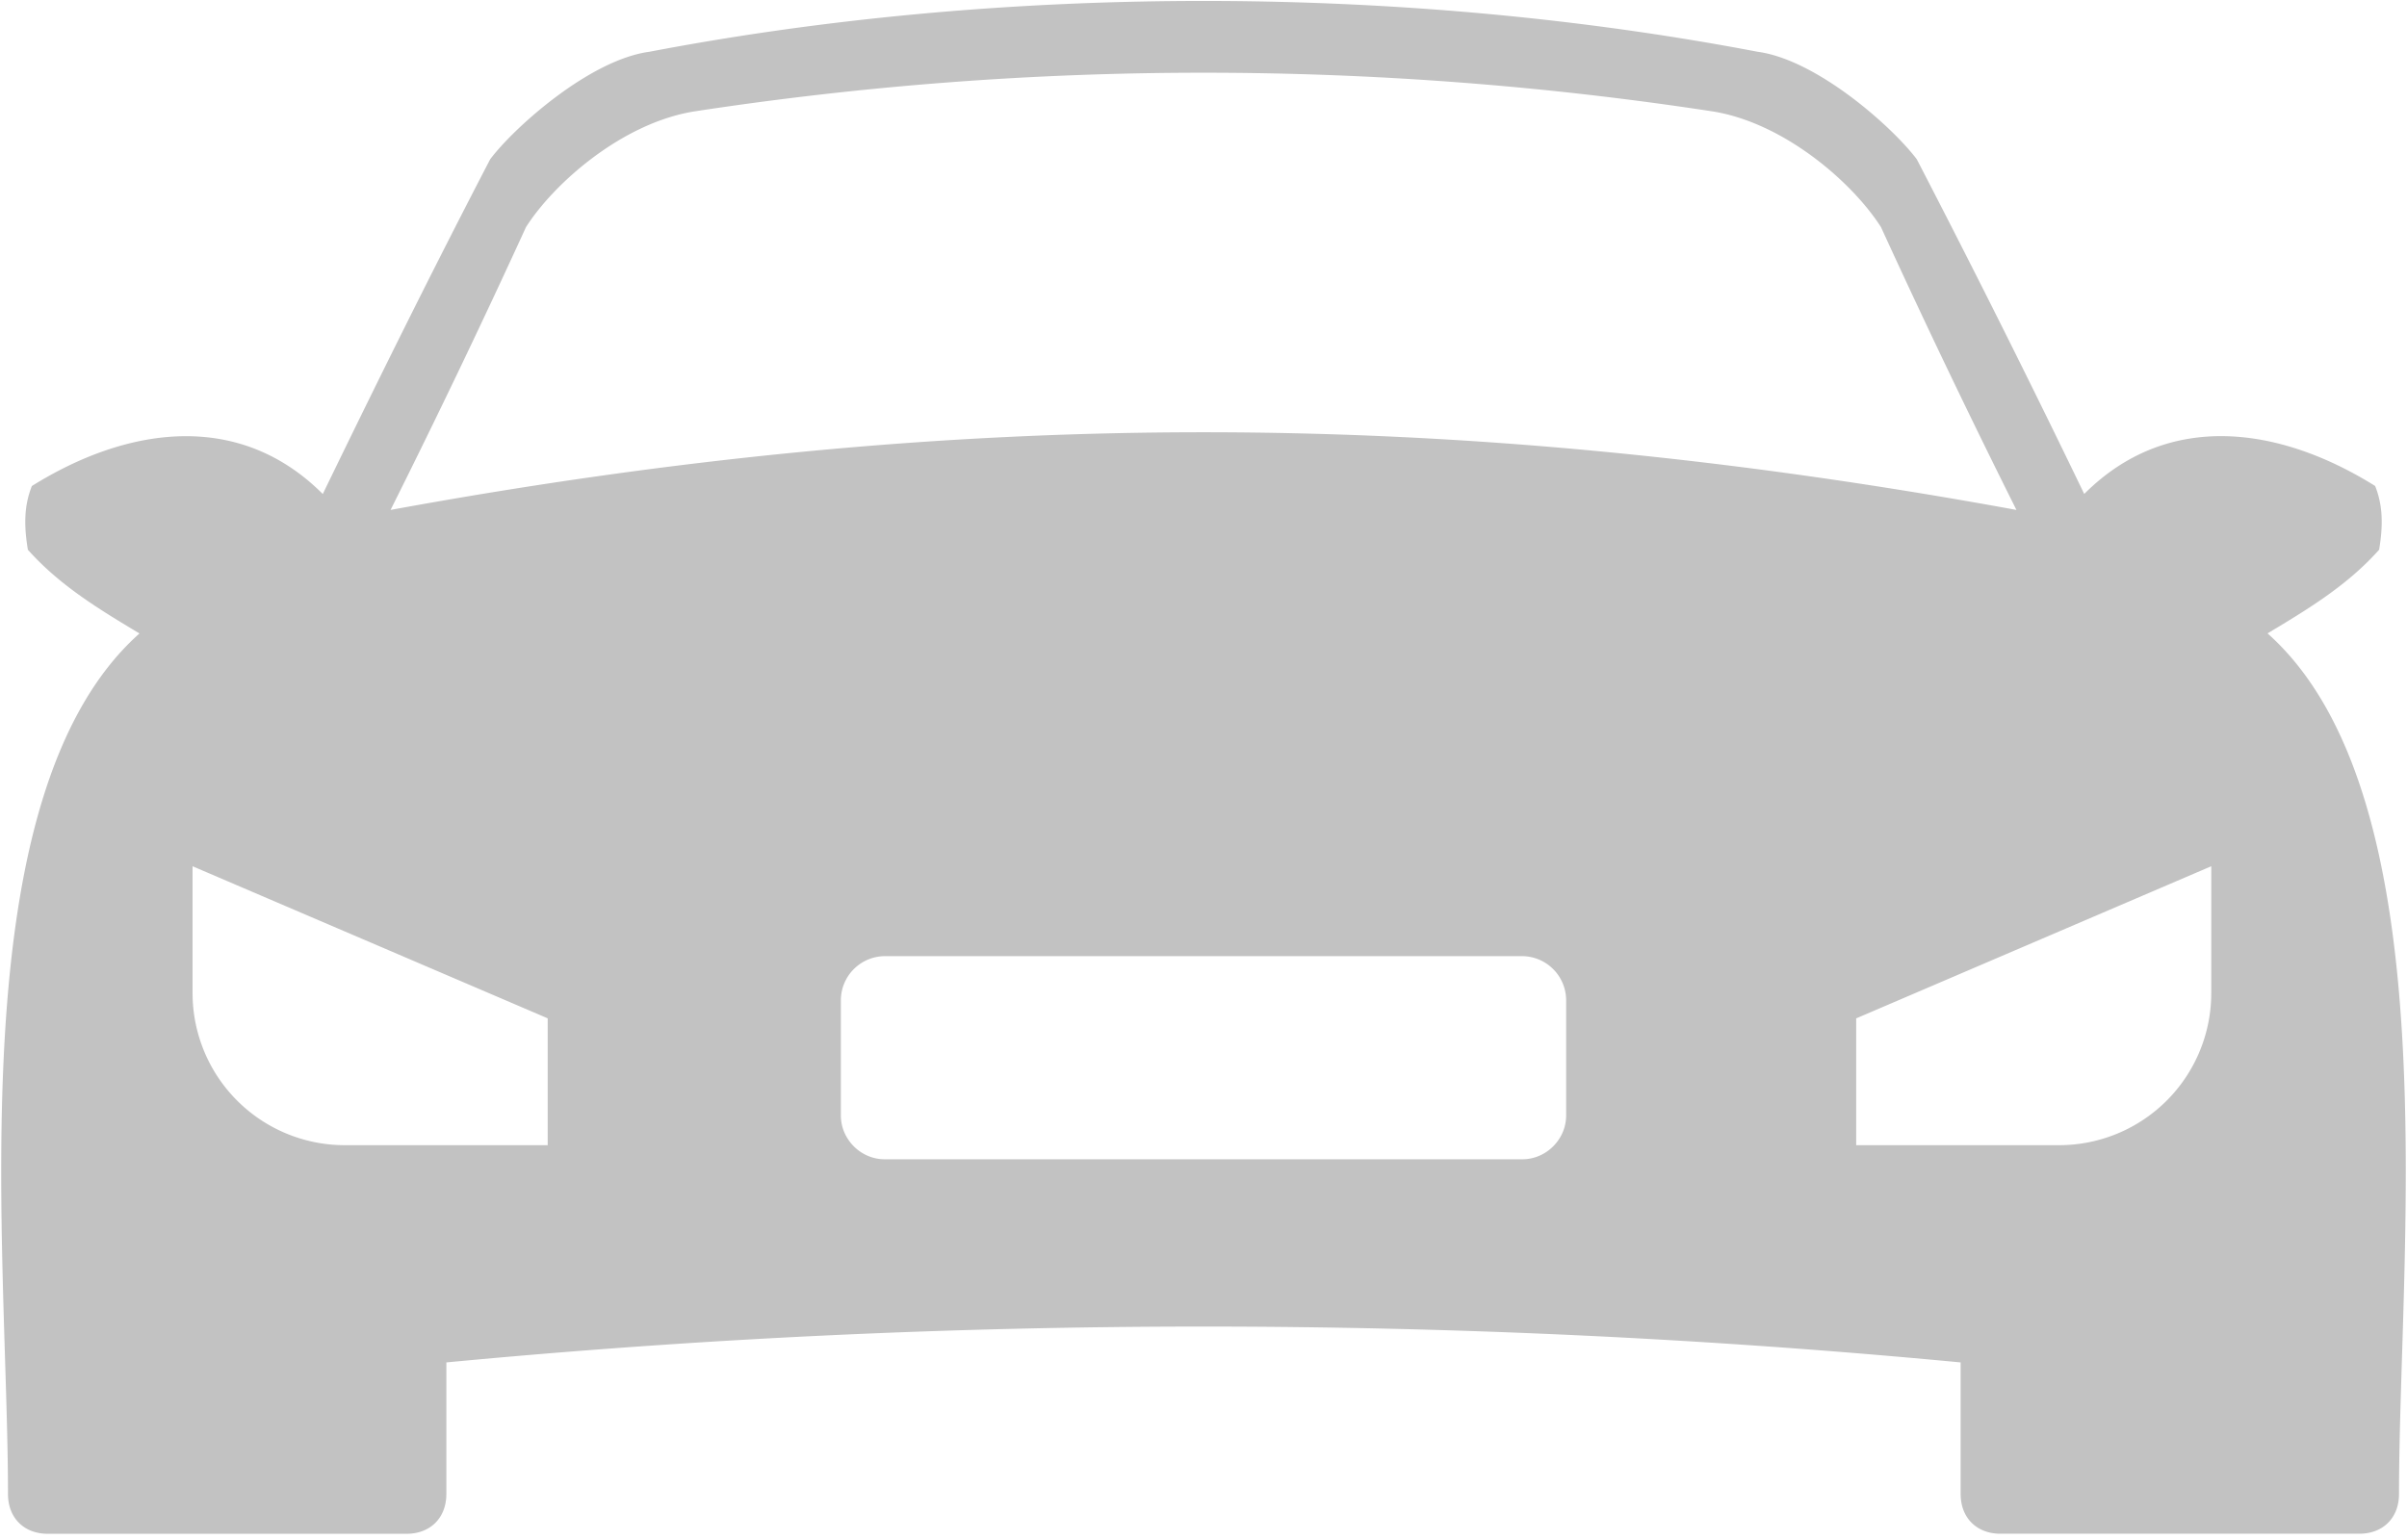 <svg xmlns="http://www.w3.org/2000/svg" width="50" height="32" viewBox="0 0 50 32">
    <path fill="#C2C2C2" fill-rule="evenodd" d="M9.272 28.311v2.732c0 .497-.332.828-.828.828H.994c-.497 0-.828-.331-.828-.828 0-5.05-1.077-14.487 2.731-17.88-.827-.497-1.655-.994-2.318-1.74-.082-.496-.082-.91.083-1.324 1.987-1.241 4.305-1.573 6.043.166C8.03 7.533 9.106 5.38 10.182 3.31c.497-.662 2.07-2.07 3.311-2.235 7.368-1.407 15.646-1.407 23.014 0 1.241.166 2.814 1.573 3.31 2.235a270.865 270.865 0 0 1 3.478 6.954c1.738-1.739 4.056-1.407 6.043-.166.165.414.165.828.083 1.325-.663.745-1.49 1.242-2.318 1.738 3.808 3.394 2.731 12.831 2.731 17.881 0 .497-.33.828-.827.828h-7.45c-.497 0-.829-.331-.829-.828v-2.732a166.395 166.395 0 0 0-31.456 0zm5.132-25.993c-1.49.248-2.897 1.49-3.477 2.4a189.605 189.605 0 0 1-2.814 5.878c11.755-2.152 22.02-2.152 33.774 0a189.605 189.605 0 0 1-2.814-5.877c-.58-.911-1.987-2.153-3.477-2.401a69.957 69.957 0 0 0-21.192 0zm3.973 17.55a.919.919 0 0 0-.91.91v2.4c0 .497.414.911.91.911h13.246c.496 0 .91-.414.91-.91v-2.4a.919.919 0 0 0-.91-.911H18.377zm-7 3.928V21.16L4 18v2.634a3.162 3.162 0 0 0 3.161 3.162h4.215zM45.934 18l-7.376 3.161v2.635h4.215a3.161 3.161 0 0 0 3.161-3.162V18z"/>
</svg>
